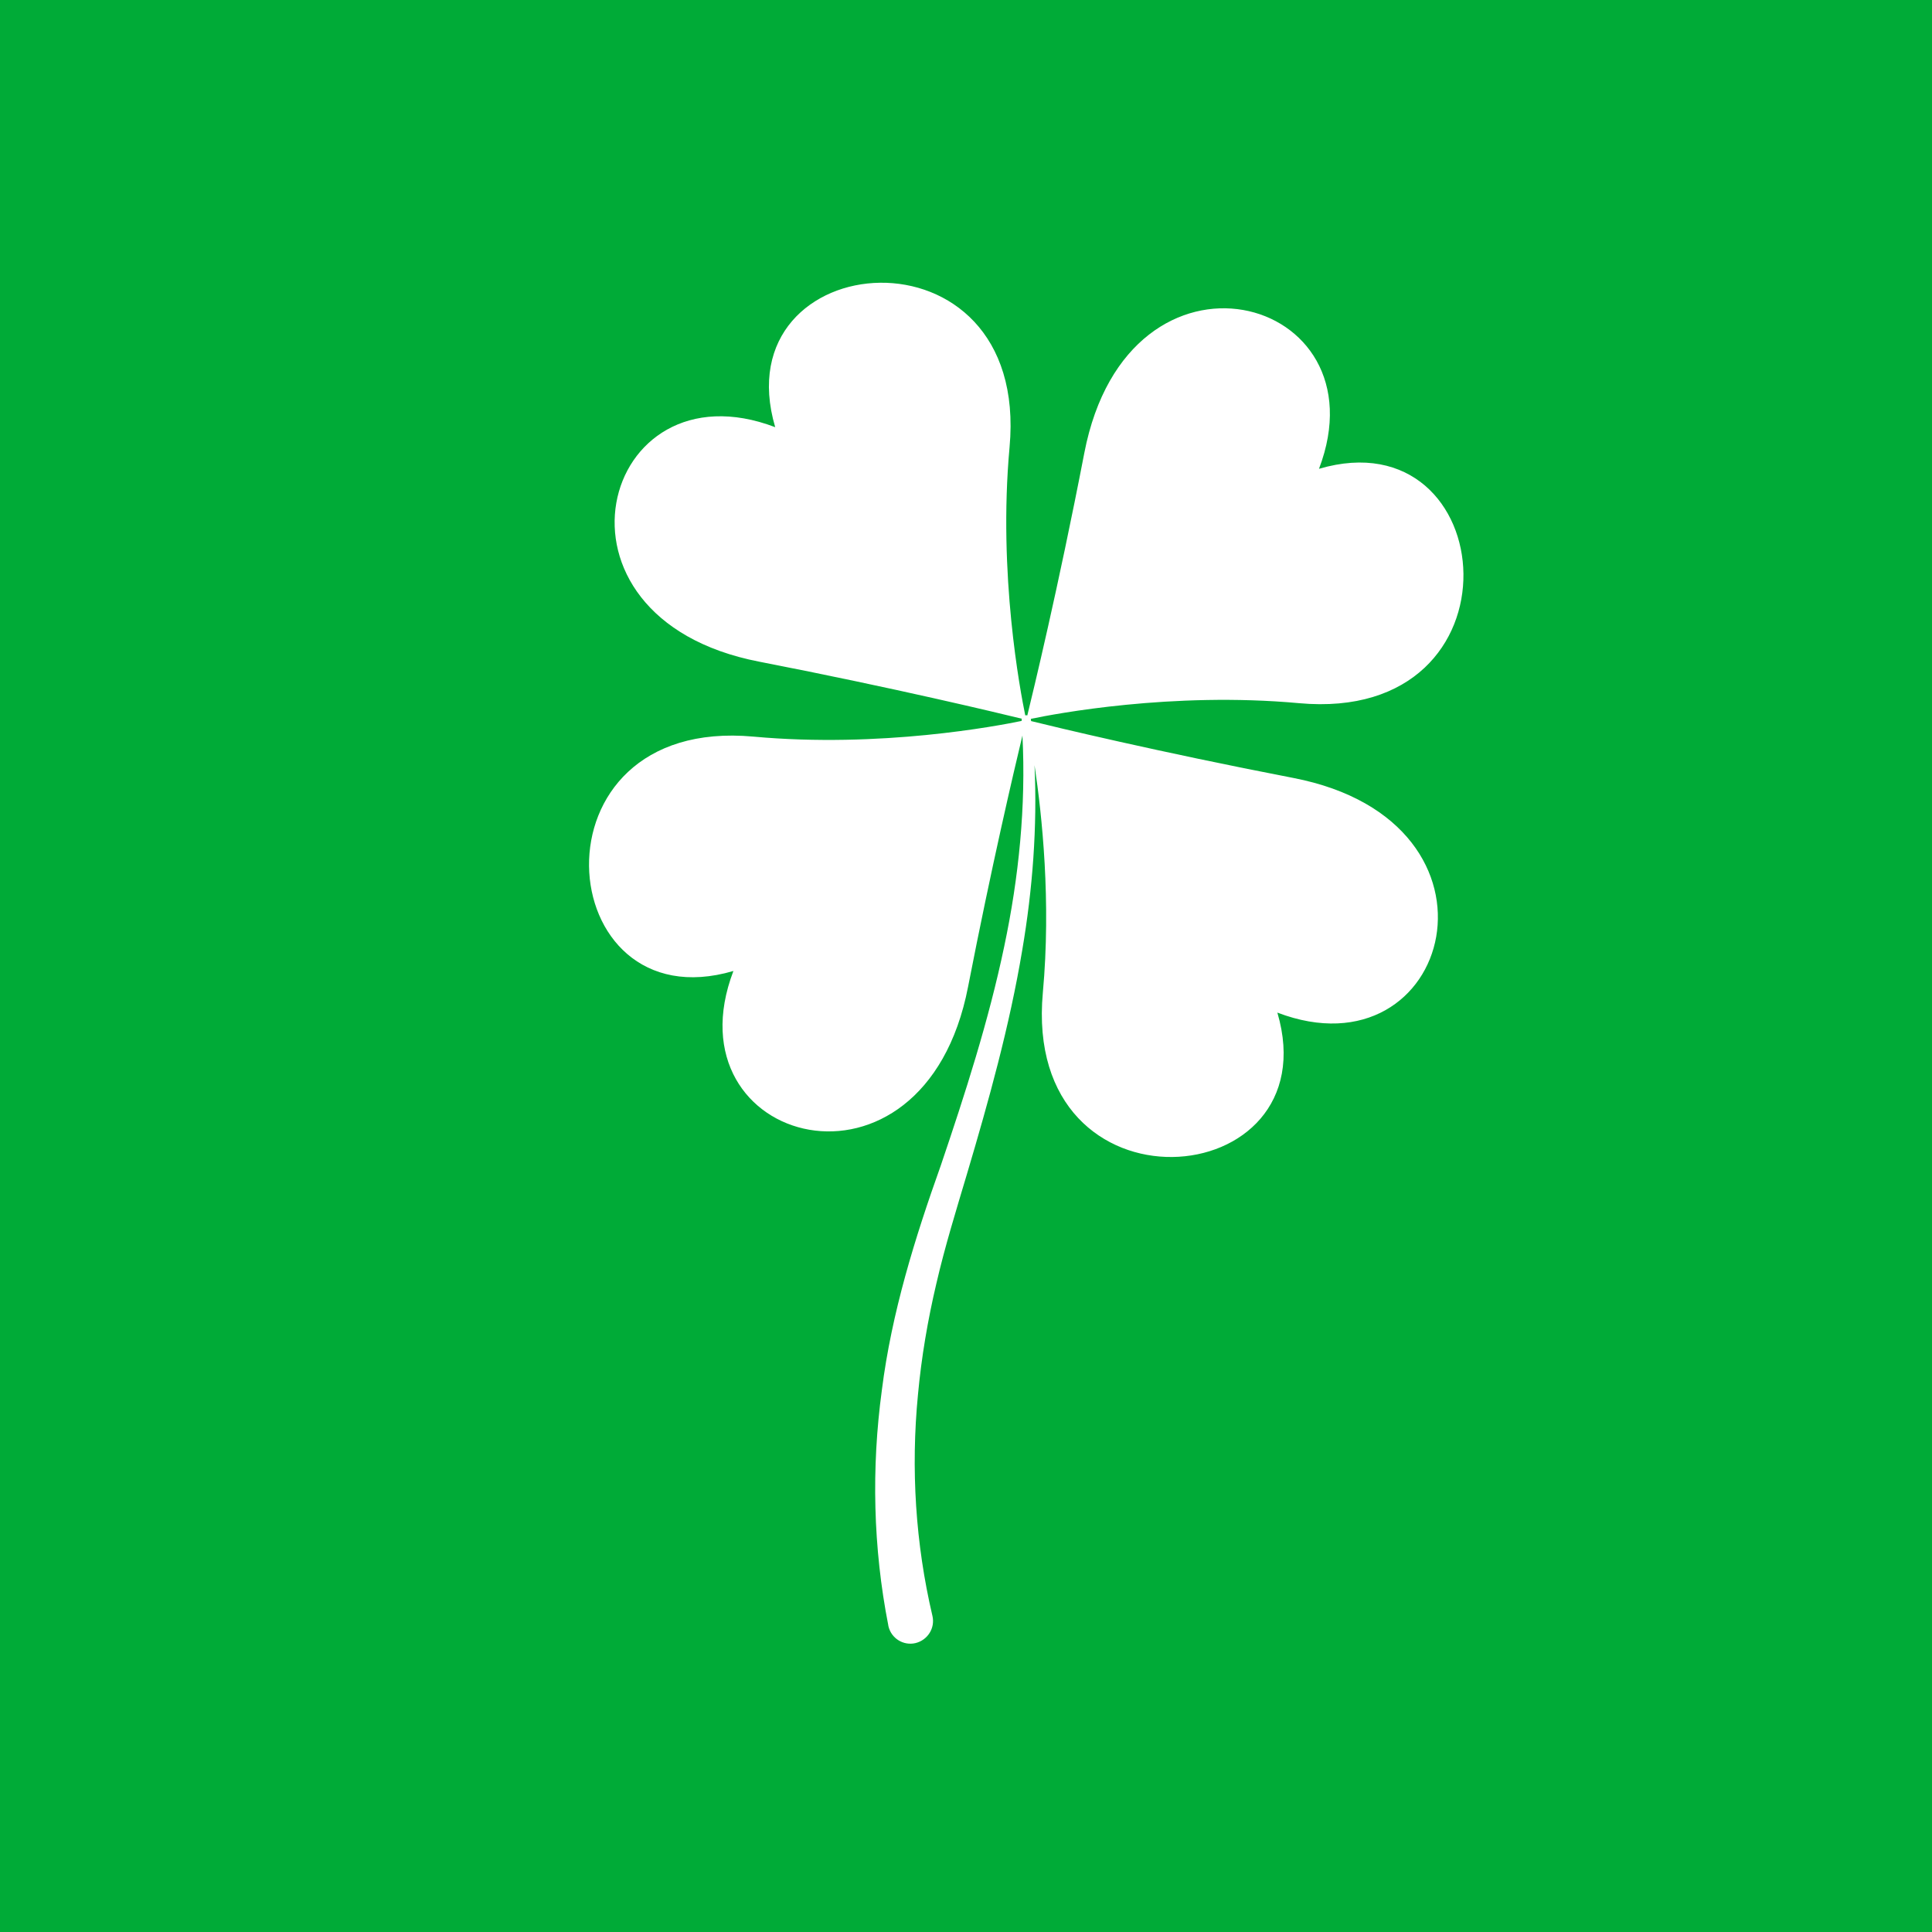 <svg width="164" height="164" viewBox="0 0 164 164" fill="none" xmlns="http://www.w3.org/2000/svg">
<rect width="164" height="164" fill="#00AB37"/>
<path fill-rule="evenodd" clip-rule="evenodd" d="M109.777 66.036C98.257 63.809 89.457 61.689 87.524 61.209L87.511 61.062L87.497 61.023C89.524 60.596 99.471 58.703 110.257 59.689C129.724 61.476 127.471 35.236 111.964 39.796C117.604 25.009 95.791 19.076 92.044 38.449C89.804 50.049 87.657 58.876 87.204 60.729C87.164 60.716 87.124 60.716 87.084 60.716L87.031 60.729C86.617 58.716 84.711 48.769 85.697 37.969C87.484 18.503 61.244 20.756 65.804 36.262C51.004 30.622 45.084 52.422 64.457 56.169C76.044 58.422 84.871 60.556 86.737 61.009C86.724 61.049 86.711 61.102 86.724 61.142V61.196C84.671 61.623 74.737 63.516 63.964 62.529C44.511 60.742 46.751 86.982 62.257 82.422C56.617 97.209 78.431 103.129 82.177 83.756C84.164 73.556 86.057 65.489 86.791 62.436C87.097 68.449 86.484 74.476 85.244 80.342C83.924 86.649 81.937 92.809 79.857 98.942C77.684 105.036 75.684 111.423 74.857 118.009C73.964 124.596 74.111 131.382 75.404 137.969V137.982L75.417 138.049C75.657 139.076 76.684 139.716 77.711 139.476C78.751 139.223 79.391 138.196 79.151 137.169C77.711 131.036 77.311 124.676 77.924 118.369C78.217 115.209 78.751 112.063 79.484 108.956C80.204 105.836 81.151 102.782 82.084 99.649C83.937 93.409 85.697 87.103 86.777 80.636C87.657 75.463 88.057 70.196 87.817 64.956C88.457 69.222 89.231 76.516 88.524 84.249C86.737 103.702 112.991 101.463 108.431 85.956C123.217 91.596 129.151 69.782 109.777 66.036Z" fill="white"/>
</svg>
